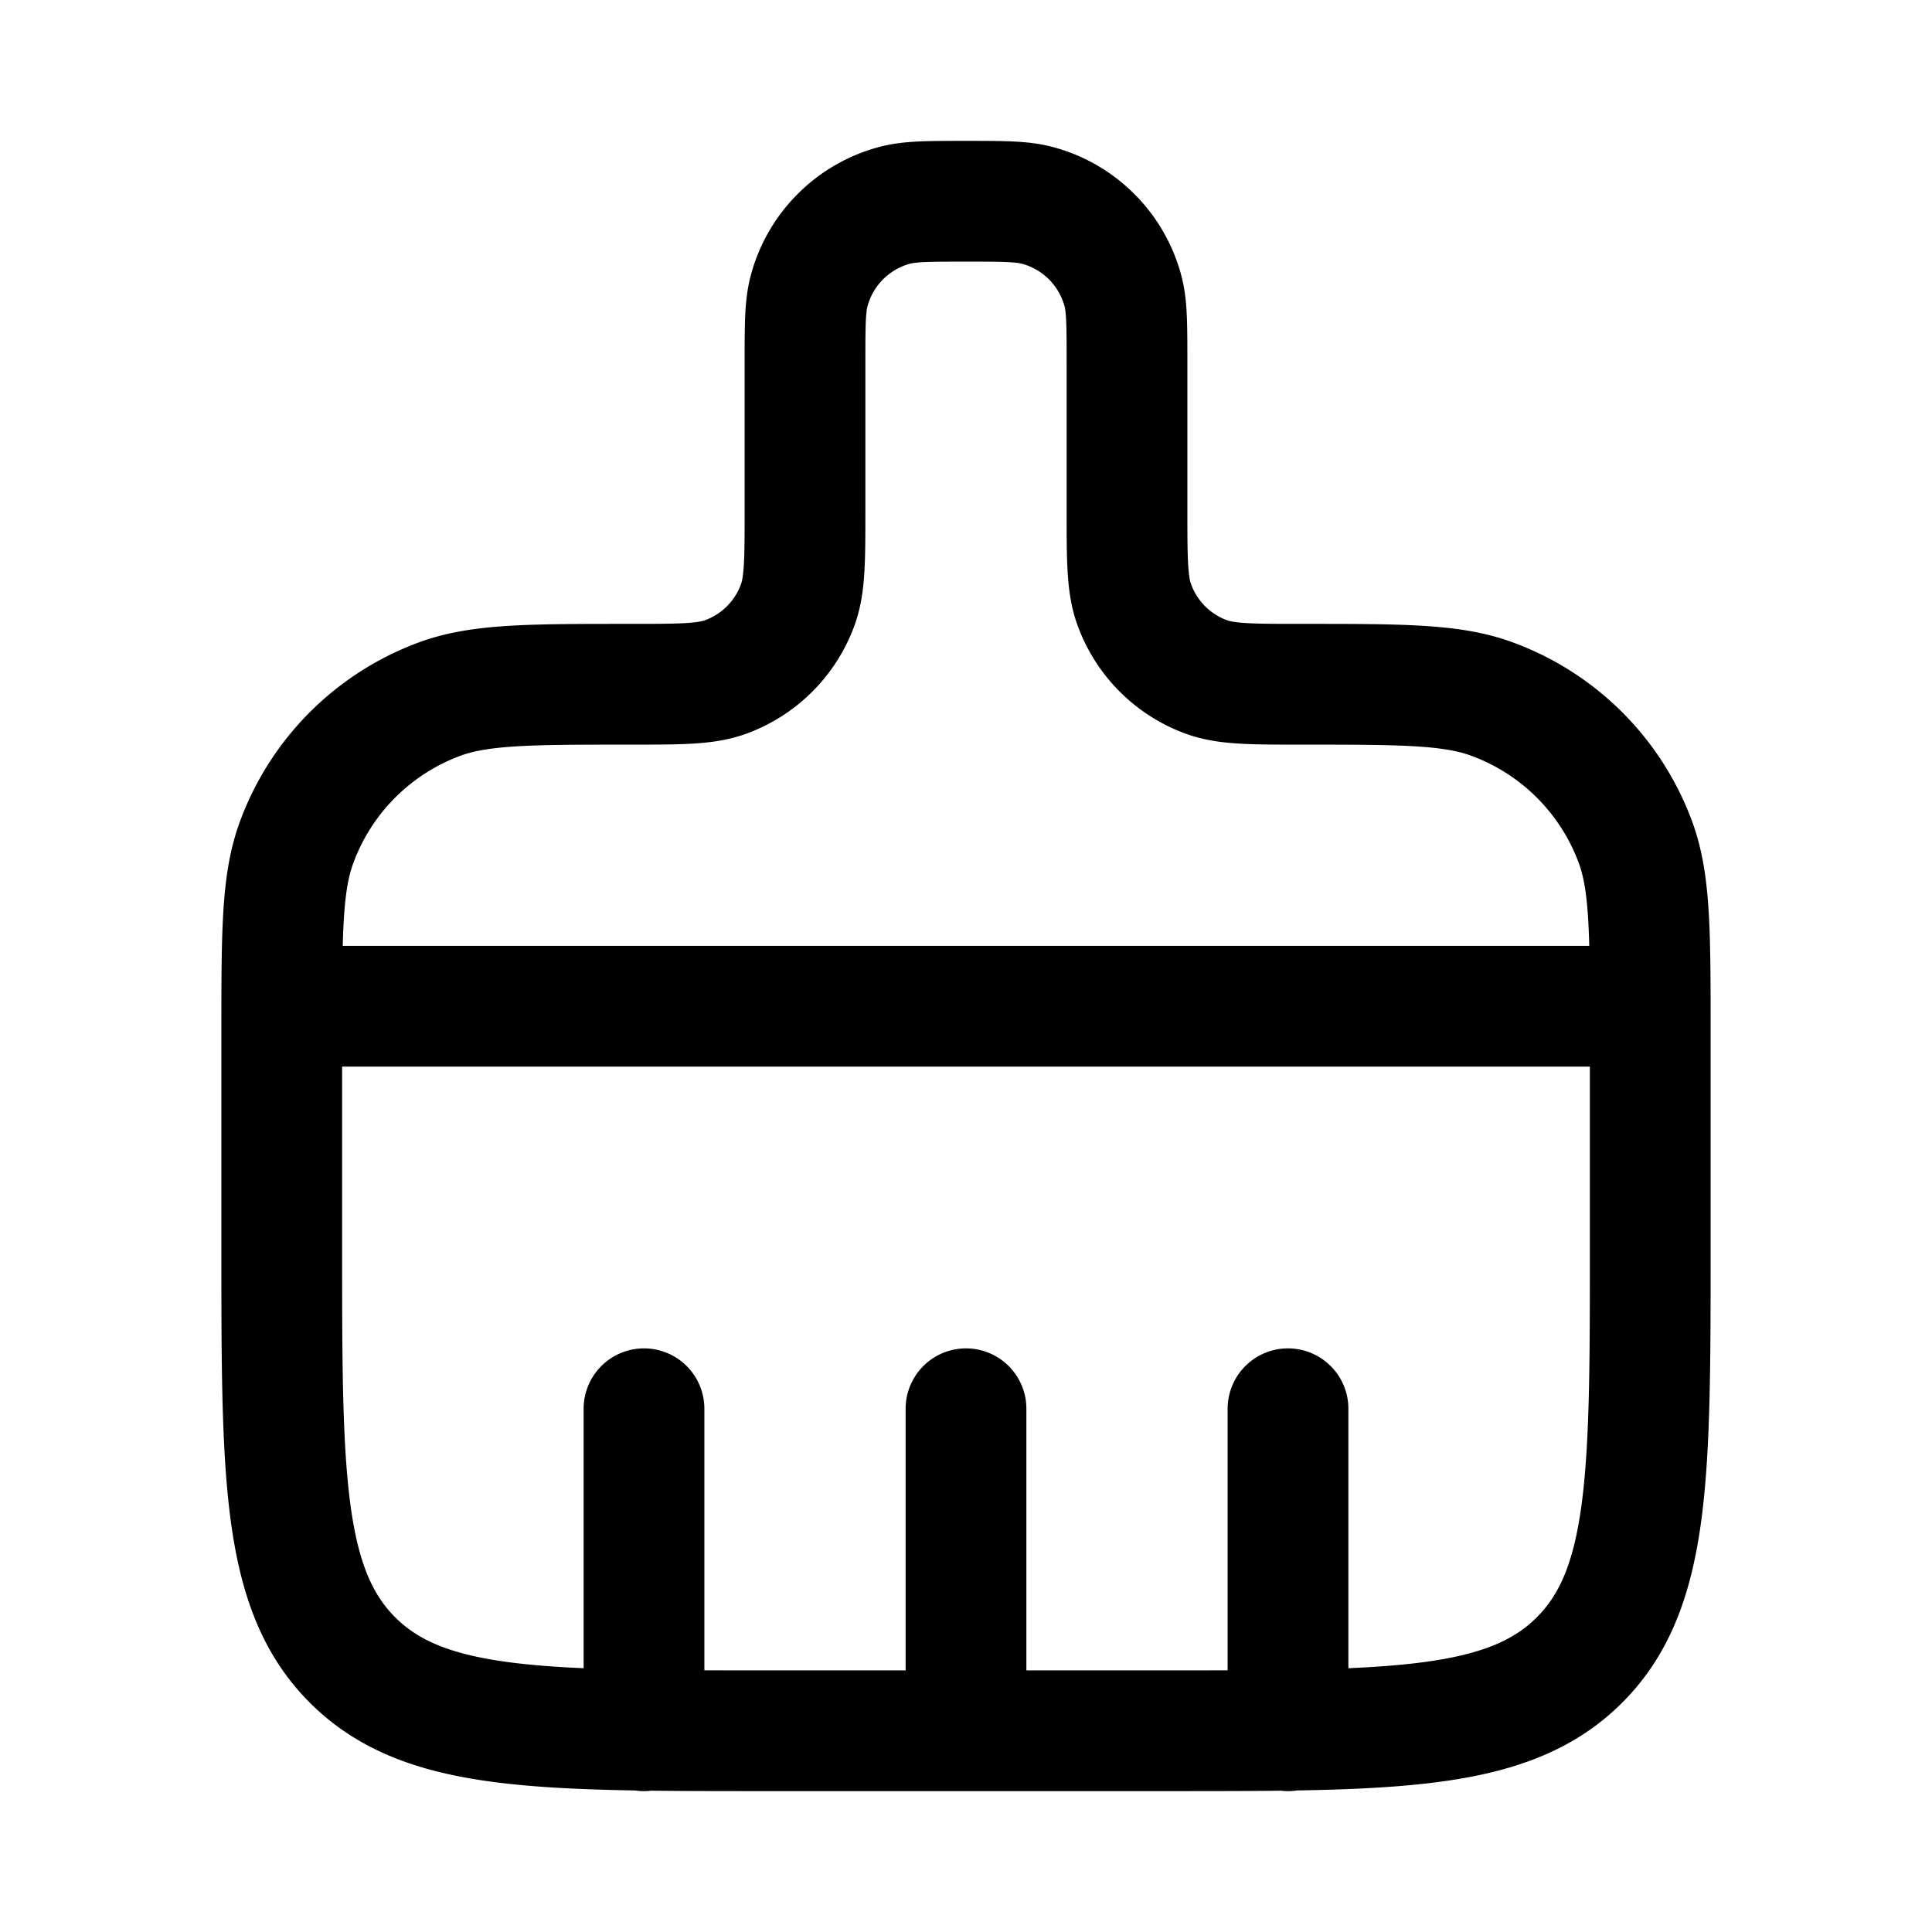 <svg xmlns="http://www.w3.org/2000/svg" width="24" height="24" viewbox="0 0 24 24" fill="none">
    <path stroke="currentColor" stroke-linecap="round" stroke-linejoin="round" stroke-width="1.5" d="M3.5 12.5h17M8 17.5v4m4-4v4m4-4v4m-8.167-13c-1.241 0-1.862 0-2.36.18a3 3 0 0 0-1.792 1.794c-.181.497-.181 1.118-.181 2.36V15.5c0 2.828 0 4.243.879 5.121.878.879 2.293.879 5.121.879h5c2.828 0 4.243 0 5.121-.879.879-.878.879-2.293.879-5.121v-2.667c0-1.241 0-1.862-.18-2.36a3 3 0 0 0-1.794-1.792c-.497-.181-1.118-.181-2.36-.181v0c-.62 0-.93 0-1.179-.09a1.5 1.5 0 0 1-.896-.897C14 7.264 14 6.954 14 6.333V4.5c0-.465 0-.697-.051-.888a1.5 1.5 0 0 0-1.06-1.06C12.697 2.5 12.464 2.5 12 2.5v0c-.465 0-.697 0-.888.051a1.5 1.5 0 0 0-1.06 1.06C10 3.804 10 4.036 10 4.5v1.833c0 .621 0 .931-.09 1.18a1.5 1.5 0 0 1-.897.897c-.249.09-.559.09-1.18.09"/>
</svg>